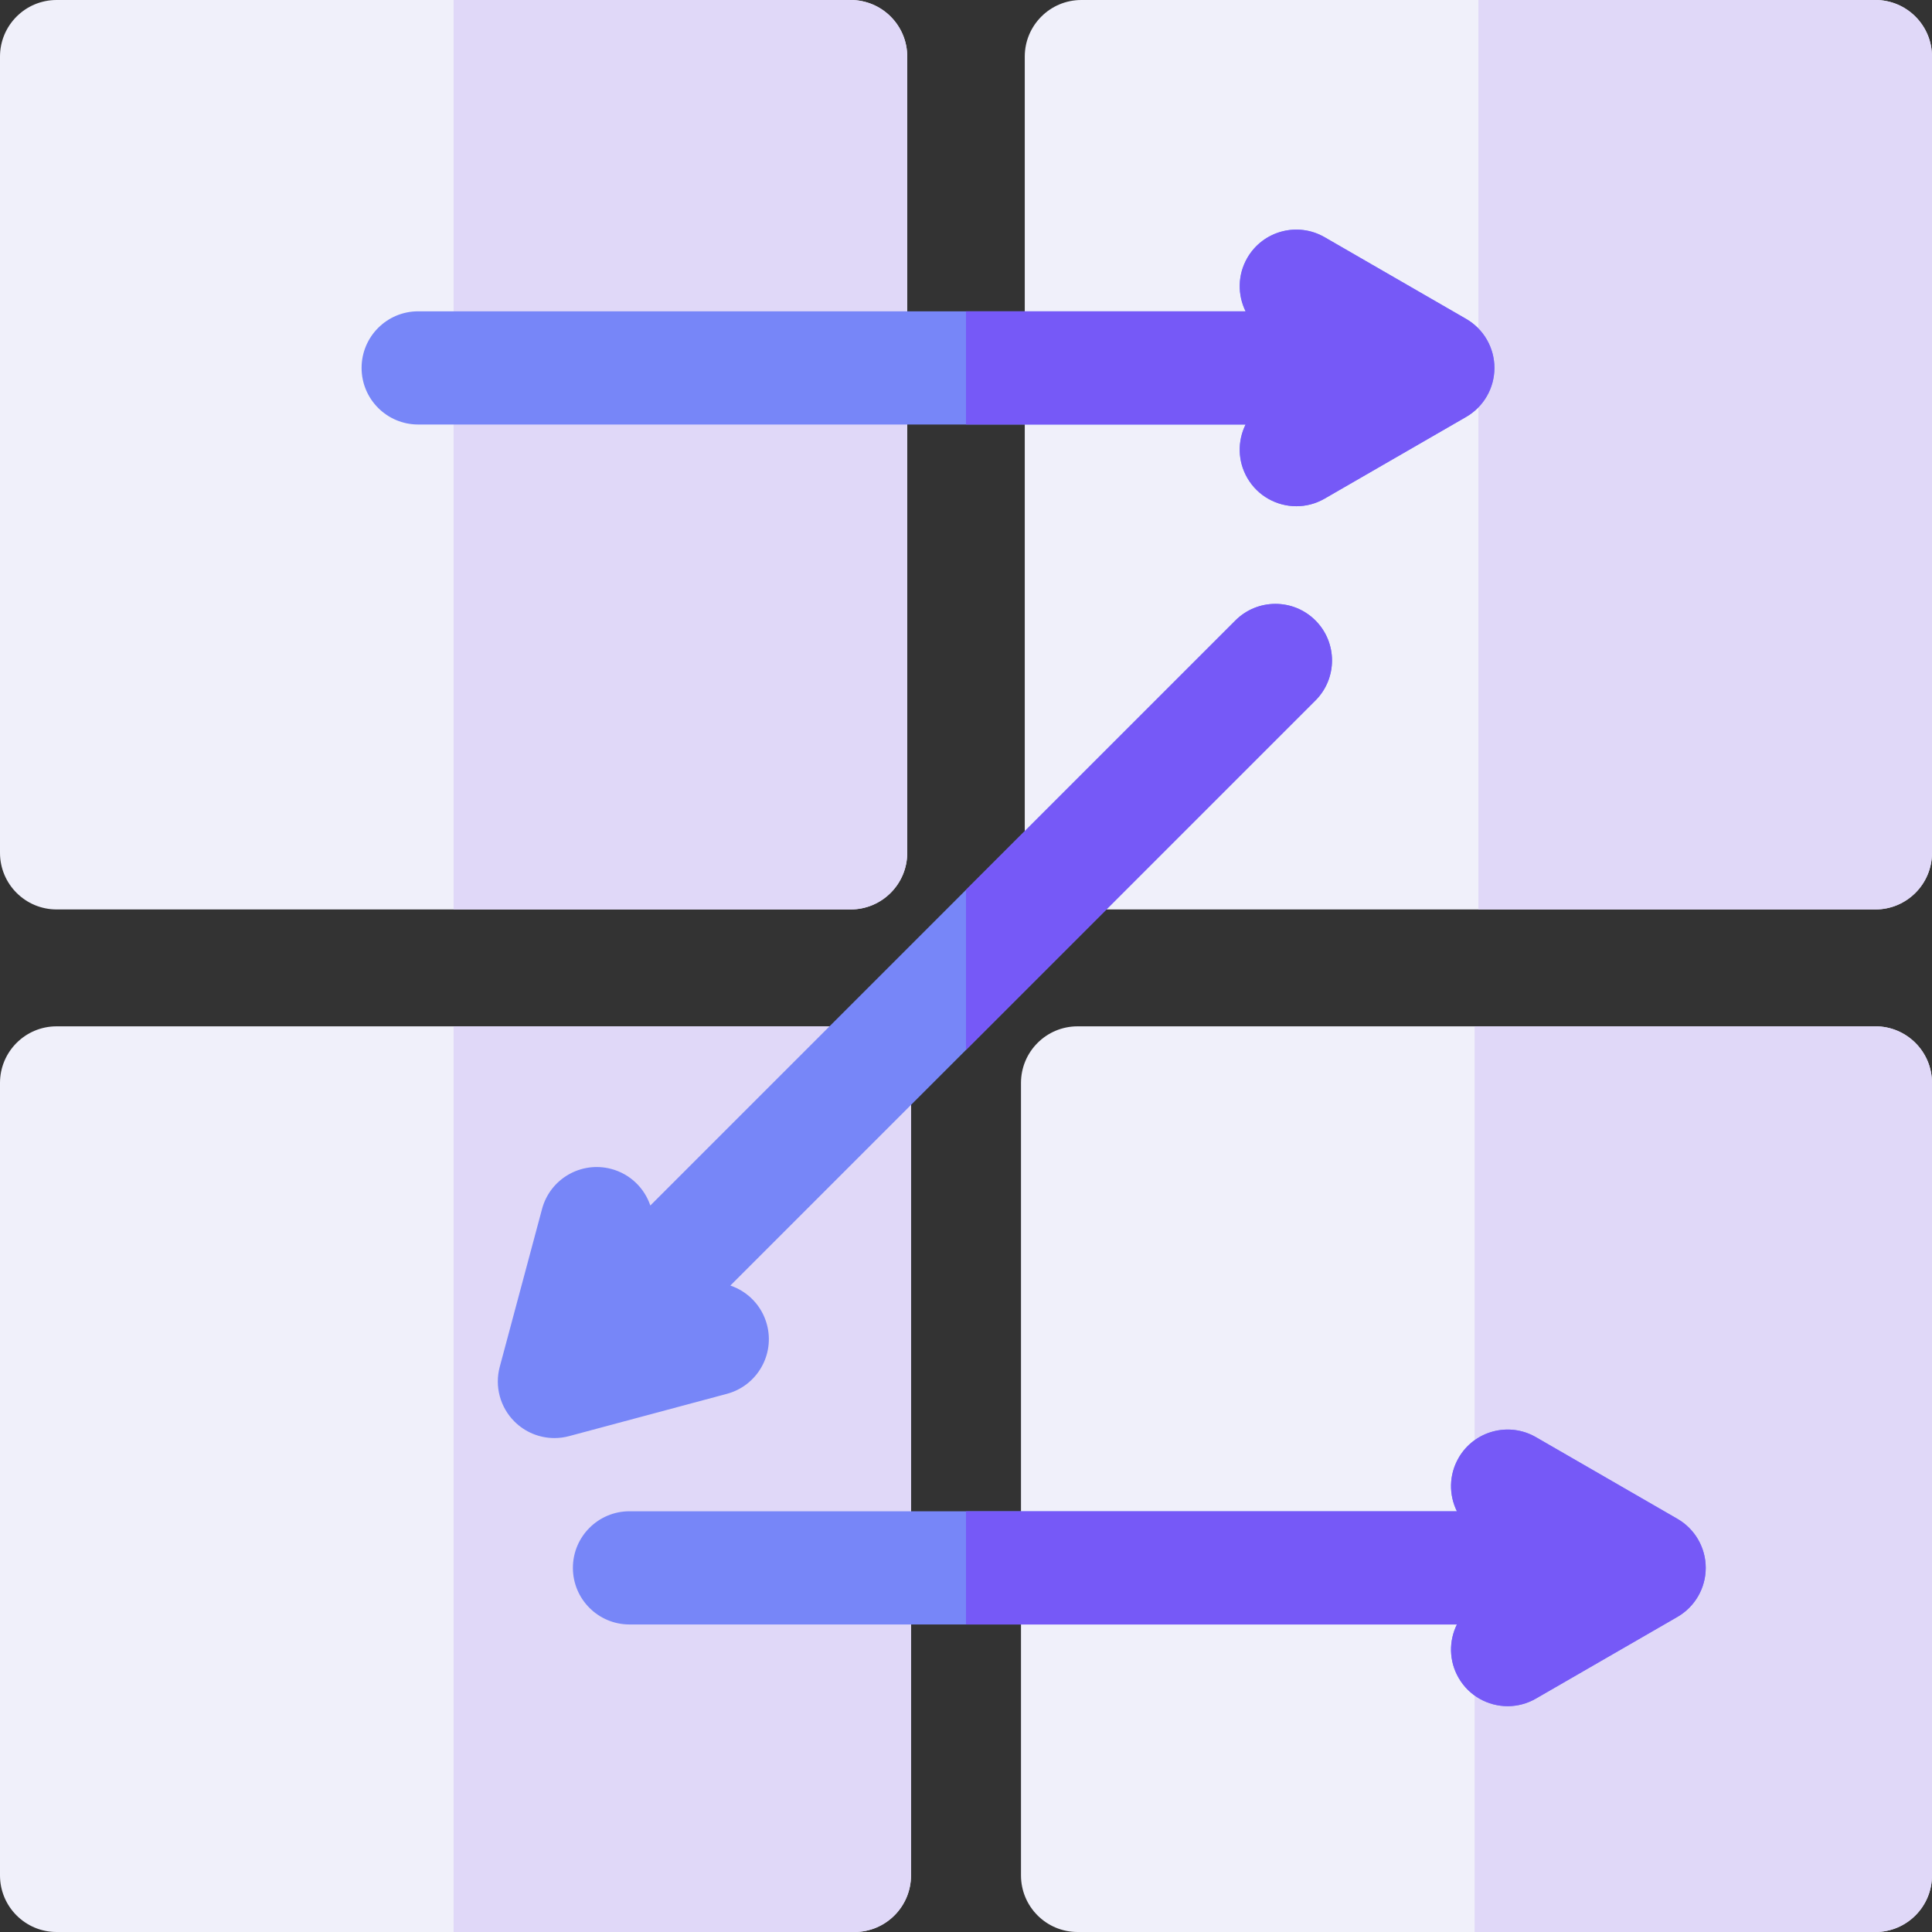 <svg id="Capa_1" enable-background="new 0 0 512 512" height="512" viewBox="0 0 512 512" width="512" xmlns="http://www.w3.org/2000/svg"><rect x="0" y="0" width="512" height="512" fill="#333333" stroke="none"/><g><g><g><path d="m497 512h-211.427c-8.284 0-15-6.716-15-15v-210.011c0-8.284 6.716-15 15-15h211.427c8.284 0 15 6.716 15 15v210.011c0 8.284-6.716 15-15 15z" fill="#f0f0fa"/><path d="m497 271.989h-106.213v240.011h106.213c8.284 0 15-6.716 15-15v-210.011c0-8.284-6.716-15-15-15z" fill="#e0d8f8"/></g><g><path d="m497 241.011h-210.427c-8.284 0-15-6.716-15-15v-211.011c0-8.284 6.716-15 15-15h210.427c8.284 0 15 6.716 15 15v211.011c0 8.284-6.716 15-15 15z" fill="#f0f0fa"/><path d="m497 0h-105.213v241.011h105.213c8.284 0 15-6.716 15-15v-211.011c0-8.284-6.716-15-15-15z" fill="#e0d8f8"/></g><g><path d="m226.427 512h-211.427c-8.284 0-15-6.716-15-15v-210.011c0-8.284 6.716-15 15-15h211.427c8.284 0 15 6.716 15 15v210.011c0 8.284-6.716 15-15 15z" fill="#f0f0fa"/><path d="m226.427 271.989h-106.214v240.011h106.213c8.284 0 15-6.716 15-15v-210.011c.001-8.284-6.715-15-14.999-15z" fill="#e0d8f8"/></g><g><path d="m225.427 241.011h-210.427c-8.284 0-15-6.716-15-15v-211.011c0-8.284 6.716-15 15-15h210.427c8.284 0 15 6.716 15 15v211.011c0 8.284-6.716 15-15 15z" fill="#f0f0fa"/><path d="m225.427 0h-105.214v241.011h105.213c8.284 0 15-6.716 15-15v-211.011c.001-8.284-6.715-15-14.999-15z" fill="#e0d8f8"/></g></g><g><g><path d="m444.537 402.51-37.5-21.65c-7.175-4.144-16.349-1.684-20.49 5.49-2.603 4.509-2.596 9.807-.452 14.15h-219.272c-8.284 0-15 6.716-15 15s6.716 15 15 15h219.271c-2.144 4.343-2.151 9.641.452 14.15 2.778 4.812 7.82 7.503 13.004 7.502 2.544 0 5.124-.648 7.486-2.012l37.5-21.65c4.641-2.679 7.5-7.631 7.5-12.99s-2.858-10.311-7.499-12.99z" fill="#7786f8"/><path d="m444.537 402.51-37.5-21.65c-7.175-4.144-16.349-1.684-20.49 5.49-2.603 4.509-2.596 9.807-.452 14.15h-130.095v30h130.094c-2.144 4.343-2.151 9.641.452 14.15 2.778 4.812 7.82 7.503 13.004 7.502 2.544 0 5.124-.648 7.486-2.012l37.5-21.65c4.641-2.679 7.5-7.631 7.5-12.99s-2.858-10.311-7.499-12.99z" fill="#7659f7"/></g><g><path d="m348.605 164.426c-5.857-5.858-15.355-5.858-21.213 0l-155.048 155.048c-1.555-4.587-5.296-8.339-10.326-9.686-8.005-2.146-16.228 2.605-18.371 10.606l-11.207 41.826c-1.387 5.176.093 10.7 3.882 14.489 2.85 2.85 6.681 4.394 10.607 4.394 1.294 0 2.598-.168 3.881-.512l41.826-11.208c8.002-2.144 12.75-10.369 10.606-18.371-1.348-5.03-5.099-8.771-9.686-10.326l155.047-155.047c5.86-5.858 5.86-15.355.002-21.213z" fill="#7786f8"/><path d="m348.605 164.426c-5.857-5.858-15.355-5.858-21.213 0l-71.392 71.392v42.426l92.605-92.605c5.858-5.858 5.858-15.355 0-21.213z" fill="#7659f7"/></g><g><path d="m388.537 84.51-37.5-21.65c-7.175-4.144-16.349-1.684-20.49 5.49-2.603 4.509-2.596 9.807-.452 14.15h-219.272c-8.284 0-15 6.716-15 15s6.716 15 15 15h219.271c-2.144 4.343-2.151 9.641.452 14.15 2.778 4.813 7.82 7.503 13.004 7.502 2.544 0 5.124-.648 7.486-2.012l37.5-21.65c4.641-2.679 7.5-7.631 7.5-12.99s-2.858-10.311-7.499-12.99z" fill="#7786f8"/><path d="m388.537 84.51-37.5-21.65c-7.175-4.144-16.349-1.684-20.49 5.49-2.603 4.509-2.596 9.807-.452 14.15h-74.095v30h74.094c-2.144 4.343-2.151 9.641.452 14.15 2.778 4.813 7.82 7.503 13.004 7.502 2.544 0 5.124-.648 7.486-2.012l37.5-21.65c4.641-2.679 7.5-7.631 7.5-12.99s-2.858-10.311-7.499-12.99z" fill="#7659f7"/></g></g></g></svg>
